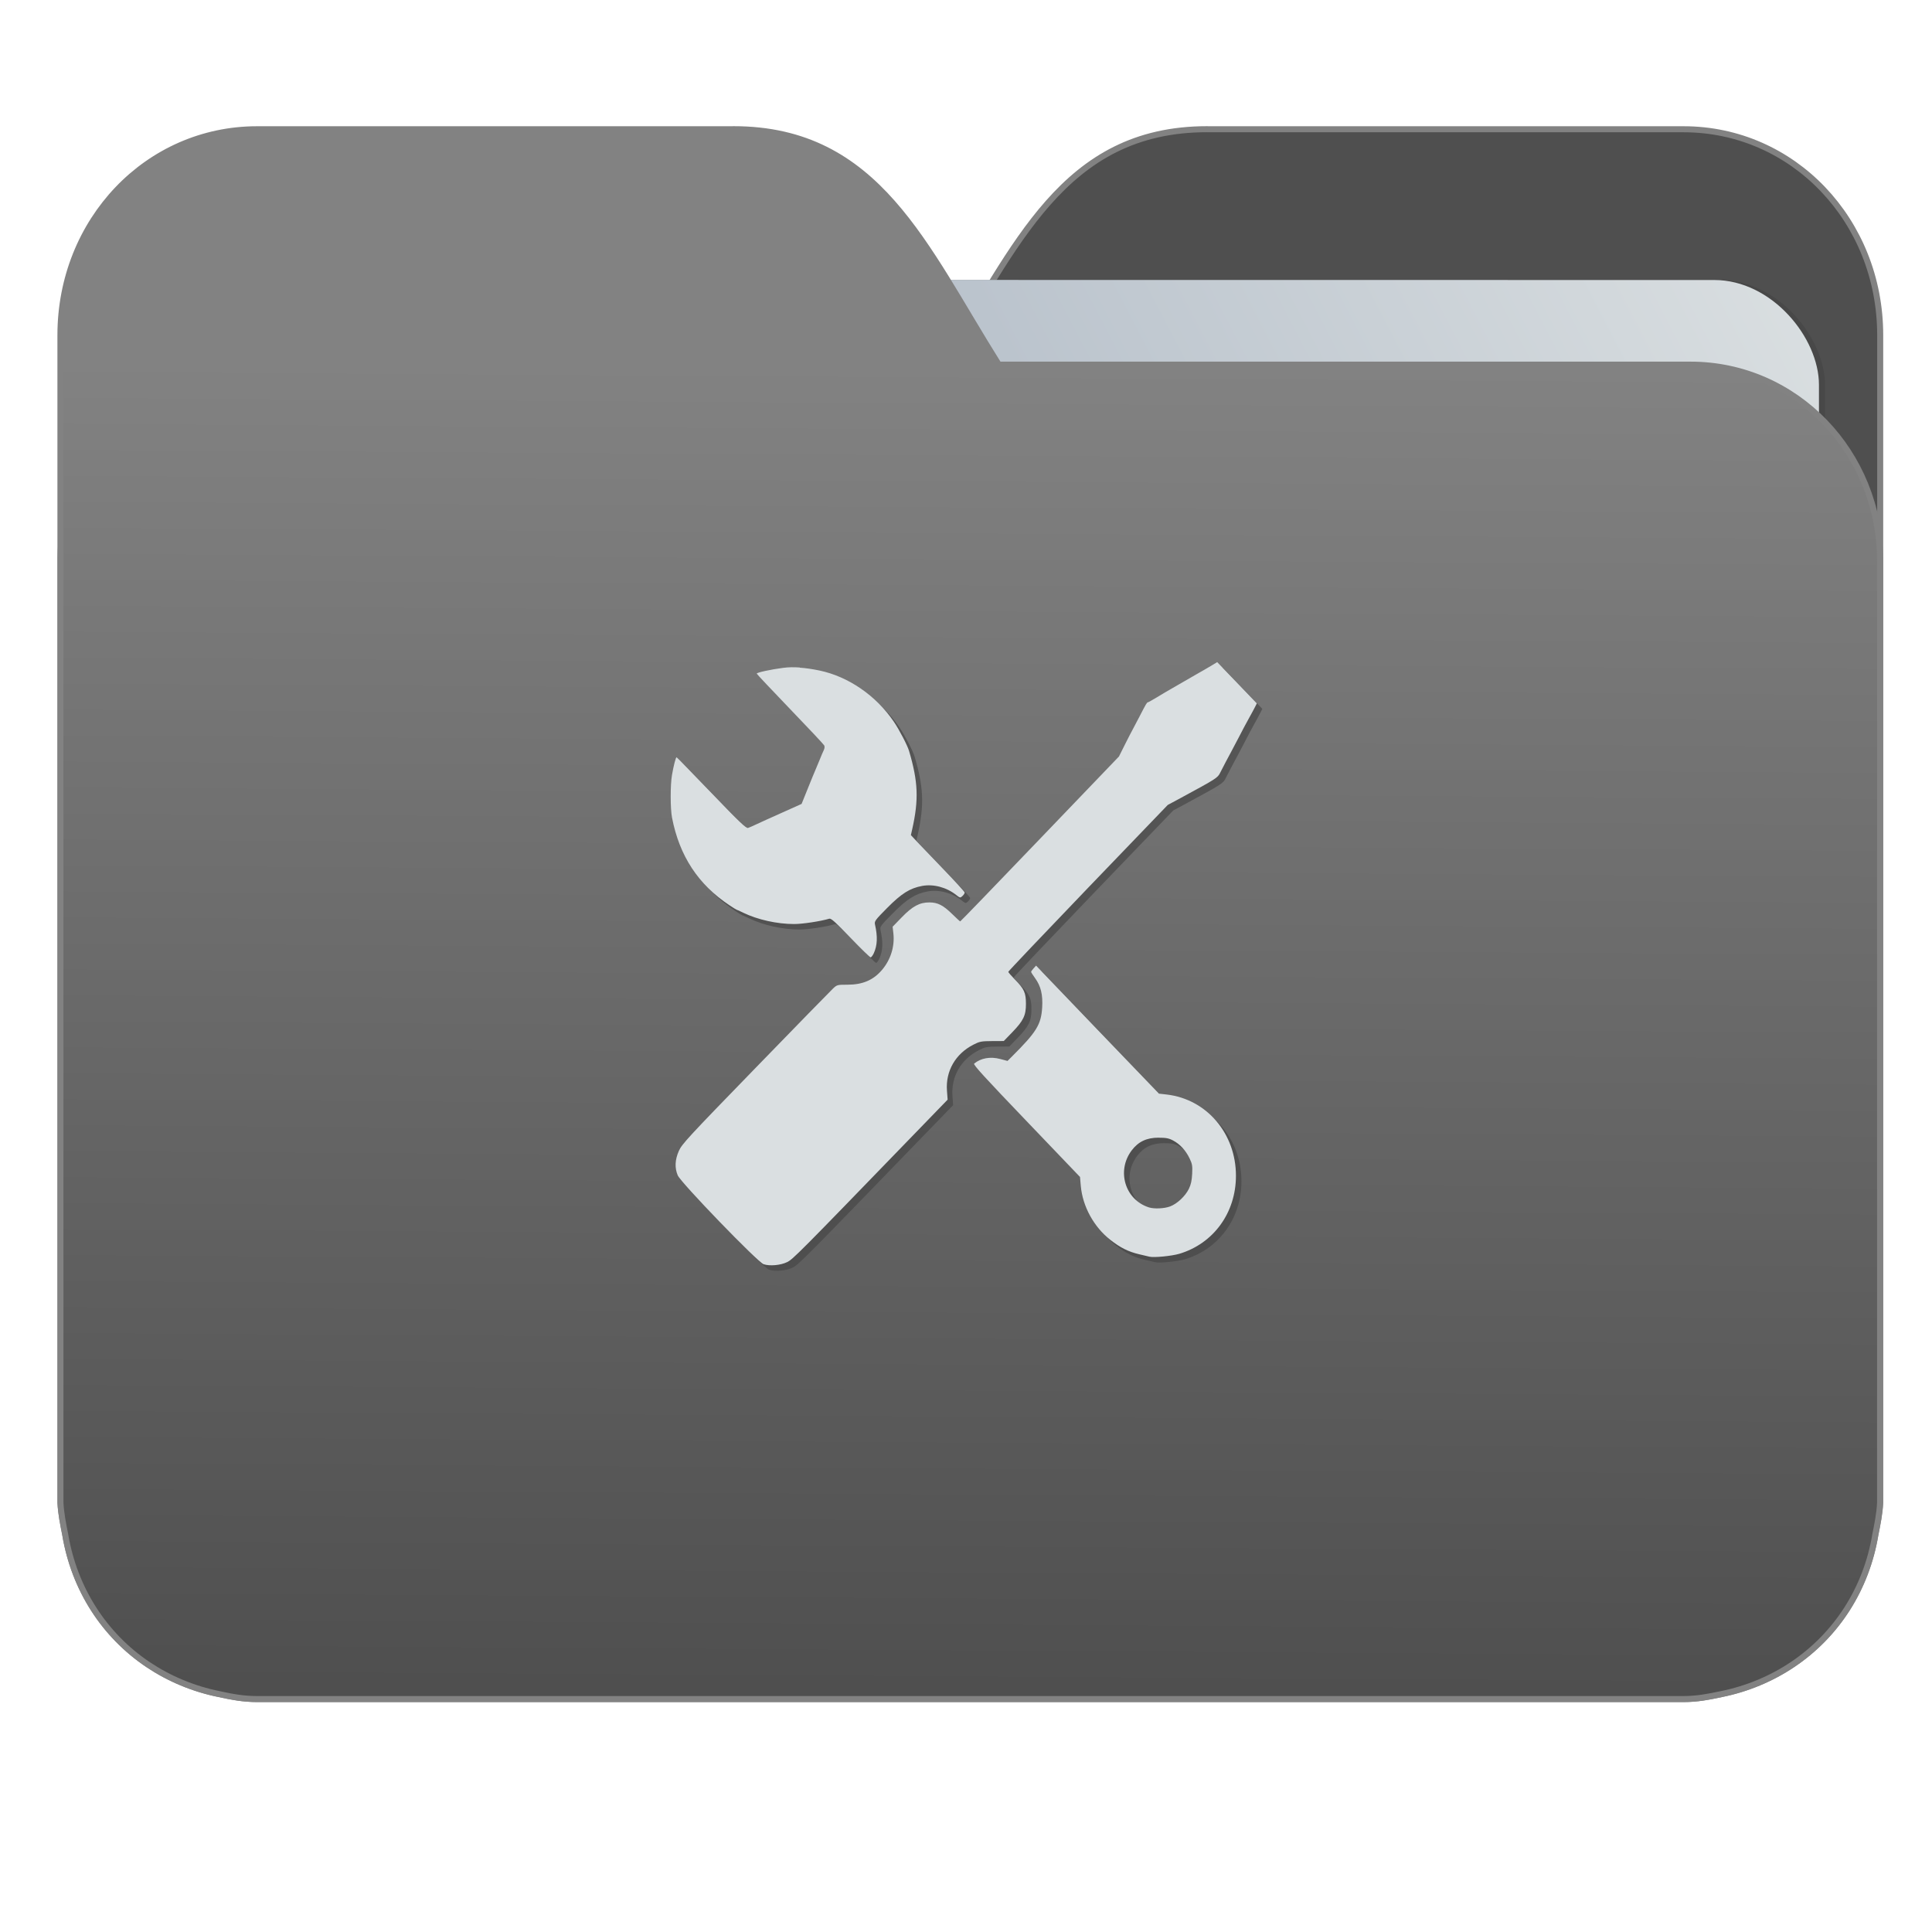 <?xml version="1.0" encoding="UTF-8" standalone="no"?>
<svg
   xmlns:dc="http://purl.org/dc/elements/1.1/"
   xmlns:cc="http://creativecommons.org/ns#"
   xmlns:rdf="http://www.w3.org/1999/02/22-rdf-syntax-ns#"
   xmlns:svg="http://www.w3.org/2000/svg"
   xmlns="http://www.w3.org/2000/svg"
   xmlns:xlink="http://www.w3.org/1999/xlink"
   xmlns:sodipodi="http://sodipodi.sourceforge.net/DTD/sodipodi-0.dtd"
   xmlns:inkscape="http://www.inkscape.org/namespaces/inkscape"
   inkscape:version="1.0 (4035a4fb49, 2020-05-01)"
   sodipodi:docname="folder-development.svg"
   id="svg14"
   version="1"
   height="32"
   width="32">
  <defs
     id="defs18">
    <linearGradient
       inkscape:collect="always"
       id="linearGradient990">
      <stop
         style="stop-color:#4f4f4f;stop-opacity:1"
         offset="0"
         id="stop986" />
      <stop
         style="stop-color:#828282;stop-opacity:1"
         offset="1"
         id="stop988" />
    </linearGradient>
    <linearGradient
       id="linearGradient889"
       inkscape:collect="always">
      <stop
         id="stop885"
         offset="0"
         style="stop-color:#8998ad;stop-opacity:1" />
      <stop
         id="stop887"
         offset="1"
         style="stop-color:#dadfe1;stop-opacity:1" />
    </linearGradient>
    <linearGradient
       gradientTransform="matrix(1.847,0,0,1.912,26.881,-14.457)"
       gradientUnits="userSpaceOnUse"
       y2="10.718"
       x2="-5.597"
       y1="22.201"
       x1="-5.667"
       id="linearGradient975"
       xlink:href="#linearGradient990"
       inkscape:collect="always" />
    <linearGradient
       gradientTransform="matrix(1.227,0,0,1.553,46.268,-6.946)"
       gradientUnits="userSpaceOnUse"
       y2="7.458"
       x2="-13.153"
       y1="21.288"
       x1="-34.169"
       id="linearGradient891-3-3"
       xlink:href="#linearGradient889"
       inkscape:collect="always" />
  </defs>
  <sodipodi:namedview
     inkscape:document-rotation="0"
     inkscape:snap-global="true"
     inkscape:guide-bbox="true"
     showguides="true"
     inkscape:current-layer="g833"
     inkscape:window-maximized="1"
     inkscape:window-y="26"
     inkscape:window-x="0"
     inkscape:cy="16"
     inkscape:cx="16"
     inkscape:zoom="26.78125"
     showgrid="false"
     id="namedview16"
     inkscape:window-height="1028"
     inkscape:window-width="1920"
     inkscape:pageshadow="2"
     inkscape:pageopacity="0"
     guidetolerance="10"
     gridtolerance="10"
     objecttolerance="10"
     borderopacity="1"
     bordercolor="#666666"
     pagecolor="#ffffff" />
  <g
     transform="translate(9.9970075e-4,8.2899925e-4)"
     id="g833">
    <path
       id="path25-2"
       style="opacity:1;fill:#4f4f4f;fill-opacity:1;stroke:#828282;stroke-width:0.1;stroke-miterlimit:4;stroke-dasharray:none;stroke-opacity:1"
       d="m 19.993,2.139 c -2.391,0 -3.167,1.951 -4.395,3.9 H 4.14 c -1.739,0 -3.139,1.45 -3.139,3.25 v 1.3 11.05 1.95 1.138 0.163 c 0.008,0.181 0.045,0.356 0.079,0.528 0.149,0.898 0.644,1.665 1.374,2.153 0.348,0.233 0.75,0.402 1.178,0.488 0.213,0.045 0.401,0.082 0.628,0.082 H 27.883 c 0.227,0 0.414,-0.035 0.628,-0.082 0.427,-0.086 0.829,-0.255 1.177,-0.488 0.73,-0.487 1.223,-1.254 1.374,-2.153 0.034,-0.172 0.07,-0.348 0.079,-0.528 V 24.727 23.589 5.552 c 0,-1.901 -1.443,-3.412 -3.257,-3.412 H 19.996 Z"
       inkscape:connector-curvature="0" />
    <rect
       ry="1.735"
       inkscape:transform-center-y="-6.389833"
       inkscape:transform-center-x="4.5837926"
       transform="matrix(1,1.0483019e-4,-6.5484411e-5,1,0,0)"
       y="4.634"
       x="4.434"
       height="21.475"
       width="25.793"
       id="rect883-5-5-3"
       style="opacity:0.647;vector-effect:none;fill:#454545;fill-opacity:1;fill-rule:nonzero;stroke:none;stroke-width:0.2;stroke-linecap:butt;stroke-linejoin:miter;stroke-miterlimit:4;stroke-dasharray:none;stroke-dashoffset:0;stroke-opacity:1;paint-order:markers stroke fill" />
    <rect
       ry="1.735"
       inkscape:transform-center-y="-6.389833"
       inkscape:transform-center-x="4.5837926"
       transform="matrix(1,1.0483019e-4,-6.5484411e-5,1,0,0)"
       y="4.634"
       x="4.334"
       height="21.475"
       width="25.793"
       id="rect883-5-5"
       style="opacity:1;vector-effect:none;fill:url(#linearGradient891-3-3);fill-opacity:1;fill-rule:nonzero;stroke:none;stroke-width:0.2;stroke-linecap:butt;stroke-linejoin:miter;stroke-miterlimit:4;stroke-dasharray:none;stroke-dashoffset:0;stroke-opacity:1;paint-order:markers stroke fill" />
    <path
       id="path25"
       style="opacity:1;fill:url(#linearGradient975);fill-opacity:1;stroke:#828282;stroke-width:0.1;stroke-miterlimit:4;stroke-dasharray:none;stroke-opacity:1"
       d="m 12.147,2.139 c 2.391,0 3.167,1.951 4.395,3.9 h 11.458 c 1.739,0 3.139,1.45 3.139,3.25 v 1.3 11.05 1.95 1.138 0.163 c -0.008,0.181 -0.045,0.356 -0.079,0.528 -0.149,0.898 -0.644,1.665 -1.374,2.153 -0.348,0.233 -0.75,0.402 -1.178,0.488 -0.213,0.045 -0.401,0.082 -0.628,0.082 H 4.257 c -0.227,0 -0.414,-0.035 -0.628,-0.082 -0.427,-0.086 -0.829,-0.255 -1.177,-0.488 C 1.723,27.082 1.23,26.315 1.079,25.417 1.045,25.245 1.009,25.069 1,24.889 V 24.727 23.589 5.552 c 0,-1.901 1.443,-3.412 3.257,-3.412 h 7.887 z"
       inkscape:connector-curvature="0" />
    <g
       id="g830"
       transform="matrix(0.911,0,0,0.911,1.361,1.097)">
      <path
         inkscape:connector-curvature="0"
         id="path997-3"
         d="m 20.735,10.933 -0.117,0.071 c -0.064,0.039 -0.181,0.105 -0.258,0.149 -0.078,0.044 -0.175,0.101 -0.218,0.126 -0.043,0.025 -0.138,0.08 -0.212,0.122 -0.074,0.042 -0.204,0.118 -0.288,0.17 -0.084,0.051 -0.16,0.093 -0.167,0.093 -0.017,0 -0.035,0.03 -0.148,0.25 -0.049,0.095 -0.105,0.202 -0.125,0.238 -0.02,0.036 -0.086,0.162 -0.145,0.281 l -0.108,0.216 -1.438,1.499 c -0.791,0.825 -1.442,1.5 -1.448,1.499 -0.006,-4.35e-4 -0.071,-0.061 -0.145,-0.133 -0.165,-0.161 -0.264,-0.212 -0.416,-0.212 -0.18,2.98e-4 -0.307,0.07 -0.501,0.27 l -0.167,0.172 0.014,0.122 c 0.026,0.236 -0.049,0.477 -0.206,0.662 -0.157,0.186 -0.353,0.27 -0.628,0.27 -0.183,-6.5e-5 -0.191,0.002 -0.262,0.068 -0.041,0.038 -0.675,0.688 -1.41,1.445 -1.226,1.262 -1.341,1.386 -1.395,1.51 -0.071,0.161 -0.077,0.307 -0.02,0.443 0.055,0.132 1.455,1.581 1.561,1.616 0.111,0.037 0.308,0.02 0.427,-0.038 0.106,-0.051 0.197,-0.142 2.27,-2.284 l 0.649,-0.67 -0.012,-0.164 c -0.026,-0.356 0.154,-0.669 0.481,-0.836 0.113,-0.058 0.145,-0.064 0.338,-0.065 l 0.214,-0.001 0.153,-0.158 c 0.205,-0.212 0.251,-0.308 0.25,-0.52 -6.15e-4,-0.2 -0.031,-0.267 -0.2,-0.44 -0.067,-0.068 -0.121,-0.131 -0.121,-0.14 0,-0.009 0.652,-0.696 1.449,-1.526 l 1.45,-1.508 0.229,-0.123 c 0.661,-0.358 0.678,-0.369 0.725,-0.464 0.039,-0.079 0.157,-0.303 0.2,-0.381 0.02,-0.036 0.082,-0.153 0.137,-0.26 0.055,-0.107 0.137,-0.263 0.184,-0.346 0.047,-0.083 0.098,-0.18 0.115,-0.213 l 0.03,-0.06 -0.36,-0.375 z m -7.588,0.098 c -0.11,-0.008 -0.209,-0.006 -0.301,0.006 -0.226,0.029 -0.483,0.085 -0.483,0.105 0,0.008 0.273,0.297 0.605,0.643 0.332,0.345 0.612,0.643 0.622,0.662 0.011,0.021 0.008,0.054 -0.008,0.087 -0.014,0.029 -0.047,0.105 -0.073,0.171 -0.026,0.066 -0.061,0.149 -0.077,0.185 -0.016,0.036 -0.08,0.19 -0.141,0.343 l -0.112,0.278 -0.361,0.162 c -0.199,0.089 -0.409,0.183 -0.466,0.211 -0.057,0.028 -0.124,0.056 -0.147,0.064 -0.034,0.011 -0.155,-0.105 -0.665,-0.636 -0.343,-0.357 -0.628,-0.649 -0.634,-0.649 -0.015,0 -0.055,0.154 -0.084,0.325 -0.031,0.179 -0.031,0.607 0.001,0.772 0.134,0.696 0.476,1.217 1.046,1.595 0.066,0.044 0.124,0.08 0.129,0.08 0.005,0 0.059,0.024 0.119,0.054 0.265,0.128 0.617,0.206 0.926,0.206 0.153,0 0.478,-0.049 0.639,-0.097 0.033,-0.01 0.112,0.061 0.384,0.345 0.189,0.197 0.354,0.358 0.367,0.358 0.013,0 0.039,-0.033 0.058,-0.074 0.066,-0.145 0.072,-0.301 0.023,-0.521 -0.014,-0.061 -7.9e-4,-0.08 0.221,-0.304 0.262,-0.264 0.412,-0.358 0.636,-0.4 0.207,-0.038 0.442,0.025 0.618,0.164 0.071,0.056 0.075,0.057 0.115,0.019 0.023,-0.021 0.041,-0.05 0.04,-0.063 -1.05e-4,-0.013 -0.171,-0.2 -0.379,-0.416 -0.209,-0.216 -0.428,-0.446 -0.489,-0.51 l -0.11,-0.118 0.024,-0.106 c 0.121,-0.54 0.108,-0.866 -0.058,-1.426 -0.031,-0.103 -0.177,-0.383 -0.277,-0.531 -0.321,-0.472 -0.825,-0.819 -1.35,-0.929 -0.131,-0.027 -0.25,-0.045 -0.36,-0.052 z m 4.295,5.42 -0.045,0.05 c -0.025,0.027 -0.045,0.056 -0.045,0.064 0,0.008 0.032,0.059 0.072,0.114 0.105,0.144 0.143,0.302 0.129,0.533 -0.019,0.311 -0.103,0.447 -0.548,0.89 l -0.082,0.082 -0.132,-0.035 c -0.18,-0.048 -0.353,-0.017 -0.475,0.084 -0.021,0.018 0.195,0.254 0.949,1.041 l 0.976,1.02 0.014,0.161 c 0.033,0.374 0.237,0.747 0.538,0.983 0.178,0.14 0.327,0.215 0.523,0.261 0.08,0.019 0.164,0.039 0.187,0.044 0.082,0.02 0.401,-0.011 0.542,-0.052 0.622,-0.185 1.03,-0.745 1.031,-1.416 0.002,-0.768 -0.53,-1.395 -1.258,-1.48 l -0.141,-0.016 -1.119,-1.164 z m 2.228,3.129 c 0.135,0 0.185,0.009 0.264,0.051 0.126,0.067 0.229,0.18 0.299,0.325 0.049,0.102 0.054,0.136 0.047,0.281 -0.006,0.121 -0.022,0.194 -0.059,0.271 -0.066,0.135 -0.214,0.274 -0.344,0.322 -0.104,0.039 -0.289,0.047 -0.383,0.017 -0.435,-0.138 -0.594,-0.666 -0.313,-1.037 0.121,-0.16 0.273,-0.231 0.49,-0.231 z"
         style="opacity:0.647;fill:#454545;fill-opacity:1;stroke-width:0.021" />
      <path
         inkscape:connector-curvature="0"
         id="path997"
         d="m 20.635,10.833 -0.117,0.071 c -0.064,0.039 -0.181,0.105 -0.258,0.149 -0.078,0.044 -0.175,0.101 -0.218,0.126 -0.043,0.025 -0.138,0.08 -0.212,0.122 -0.074,0.042 -0.204,0.118 -0.288,0.17 -0.084,0.051 -0.16,0.093 -0.167,0.093 -0.017,0 -0.035,0.03 -0.148,0.25 -0.049,0.095 -0.105,0.202 -0.125,0.238 -0.02,0.036 -0.086,0.162 -0.145,0.281 l -0.108,0.216 -1.438,1.499 c -0.791,0.825 -1.442,1.5 -1.448,1.499 -0.006,-4.35e-4 -0.071,-0.061 -0.145,-0.133 -0.165,-0.161 -0.264,-0.212 -0.416,-0.212 -0.18,2.98e-4 -0.307,0.07 -0.501,0.27 l -0.167,0.172 0.014,0.122 c 0.026,0.236 -0.049,0.477 -0.206,0.662 -0.157,0.186 -0.353,0.27 -0.628,0.27 -0.183,-6.5e-5 -0.191,0.002 -0.262,0.068 -0.041,0.038 -0.675,0.688 -1.41,1.445 -1.226,1.262 -1.341,1.386 -1.395,1.51 -0.071,0.161 -0.077,0.307 -0.02,0.443 0.055,0.132 1.455,1.581 1.561,1.616 0.111,0.037 0.308,0.02 0.427,-0.038 0.106,-0.051 0.197,-0.142 2.27,-2.284 l 0.649,-0.67 -0.012,-0.164 c -0.026,-0.356 0.154,-0.669 0.481,-0.836 0.113,-0.058 0.145,-0.064 0.338,-0.065 l 0.214,-0.001 0.153,-0.158 c 0.205,-0.212 0.251,-0.308 0.25,-0.52 -6.15e-4,-0.2 -0.031,-0.267 -0.2,-0.44 -0.067,-0.068 -0.121,-0.131 -0.121,-0.14 0,-0.009 0.652,-0.696 1.449,-1.526 l 1.45,-1.508 0.229,-0.123 c 0.661,-0.358 0.678,-0.369 0.725,-0.464 0.039,-0.079 0.157,-0.303 0.2,-0.381 0.02,-0.036 0.082,-0.153 0.137,-0.26 0.055,-0.107 0.137,-0.263 0.184,-0.346 0.047,-0.083 0.098,-0.18 0.115,-0.213 l 0.03,-0.06 -0.36,-0.375 z m -7.588,0.098 c -0.11,-0.008 -0.209,-0.006 -0.301,0.006 -0.226,0.029 -0.483,0.085 -0.483,0.105 0,0.008 0.273,0.297 0.605,0.643 0.332,0.345 0.612,0.643 0.622,0.662 0.011,0.021 0.008,0.054 -0.008,0.087 -0.014,0.029 -0.047,0.105 -0.073,0.171 -0.026,0.066 -0.061,0.149 -0.077,0.185 -0.016,0.036 -0.08,0.19 -0.141,0.343 l -0.112,0.278 -0.361,0.162 c -0.199,0.089 -0.409,0.183 -0.466,0.211 -0.057,0.028 -0.124,0.056 -0.147,0.064 -0.034,0.011 -0.155,-0.105 -0.665,-0.636 -0.343,-0.357 -0.628,-0.649 -0.634,-0.649 -0.015,0 -0.055,0.154 -0.084,0.325 -0.031,0.179 -0.031,0.607 0.001,0.772 0.134,0.696 0.476,1.217 1.046,1.595 0.066,0.044 0.124,0.08 0.129,0.08 0.005,0 0.059,0.024 0.119,0.054 0.265,0.128 0.617,0.206 0.926,0.206 0.153,0 0.478,-0.049 0.639,-0.097 0.033,-0.01 0.112,0.061 0.384,0.345 0.189,0.197 0.354,0.358 0.367,0.358 0.013,0 0.039,-0.033 0.058,-0.074 0.066,-0.145 0.072,-0.301 0.023,-0.521 -0.014,-0.061 -7.9e-4,-0.08 0.221,-0.304 0.262,-0.264 0.412,-0.358 0.636,-0.4 0.207,-0.038 0.442,0.025 0.618,0.164 0.071,0.056 0.075,0.057 0.115,0.019 0.023,-0.021 0.041,-0.05 0.04,-0.063 -1.05e-4,-0.013 -0.171,-0.2 -0.379,-0.416 -0.209,-0.216 -0.428,-0.446 -0.489,-0.51 l -0.11,-0.118 0.024,-0.106 c 0.121,-0.54 0.108,-0.866 -0.058,-1.426 -0.031,-0.103 -0.177,-0.383 -0.277,-0.531 -0.321,-0.472 -0.825,-0.819 -1.35,-0.929 -0.131,-0.027 -0.25,-0.045 -0.36,-0.052 z m 4.295,5.42 -0.045,0.05 c -0.025,0.027 -0.045,0.056 -0.045,0.064 0,0.008 0.032,0.059 0.072,0.114 0.105,0.144 0.143,0.302 0.129,0.533 -0.019,0.311 -0.103,0.447 -0.548,0.89 l -0.082,0.082 -0.132,-0.035 c -0.18,-0.048 -0.353,-0.017 -0.475,0.084 -0.021,0.018 0.195,0.254 0.949,1.041 l 0.976,1.02 0.014,0.161 c 0.033,0.374 0.237,0.747 0.538,0.983 0.178,0.14 0.327,0.215 0.523,0.261 0.08,0.019 0.164,0.039 0.187,0.044 0.082,0.02 0.401,-0.011 0.542,-0.052 0.622,-0.185 1.03,-0.745 1.031,-1.416 0.002,-0.768 -0.53,-1.395 -1.258,-1.48 l -0.141,-0.016 -1.119,-1.164 z m 2.228,3.129 c 0.135,0 0.185,0.009 0.264,0.051 0.126,0.067 0.229,0.18 0.299,0.325 0.049,0.102 0.054,0.136 0.047,0.281 -0.006,0.121 -0.022,0.194 -0.059,0.271 -0.066,0.135 -0.214,0.274 -0.344,0.322 -0.104,0.039 -0.289,0.047 -0.383,0.017 -0.435,-0.138 -0.594,-0.666 -0.313,-1.037 0.121,-0.16 0.273,-0.231 0.49,-0.231 z"
         style="fill:#dadfe1;fill-opacity:1;stroke-width:0.021" />
    </g>
  </g>
</svg>
